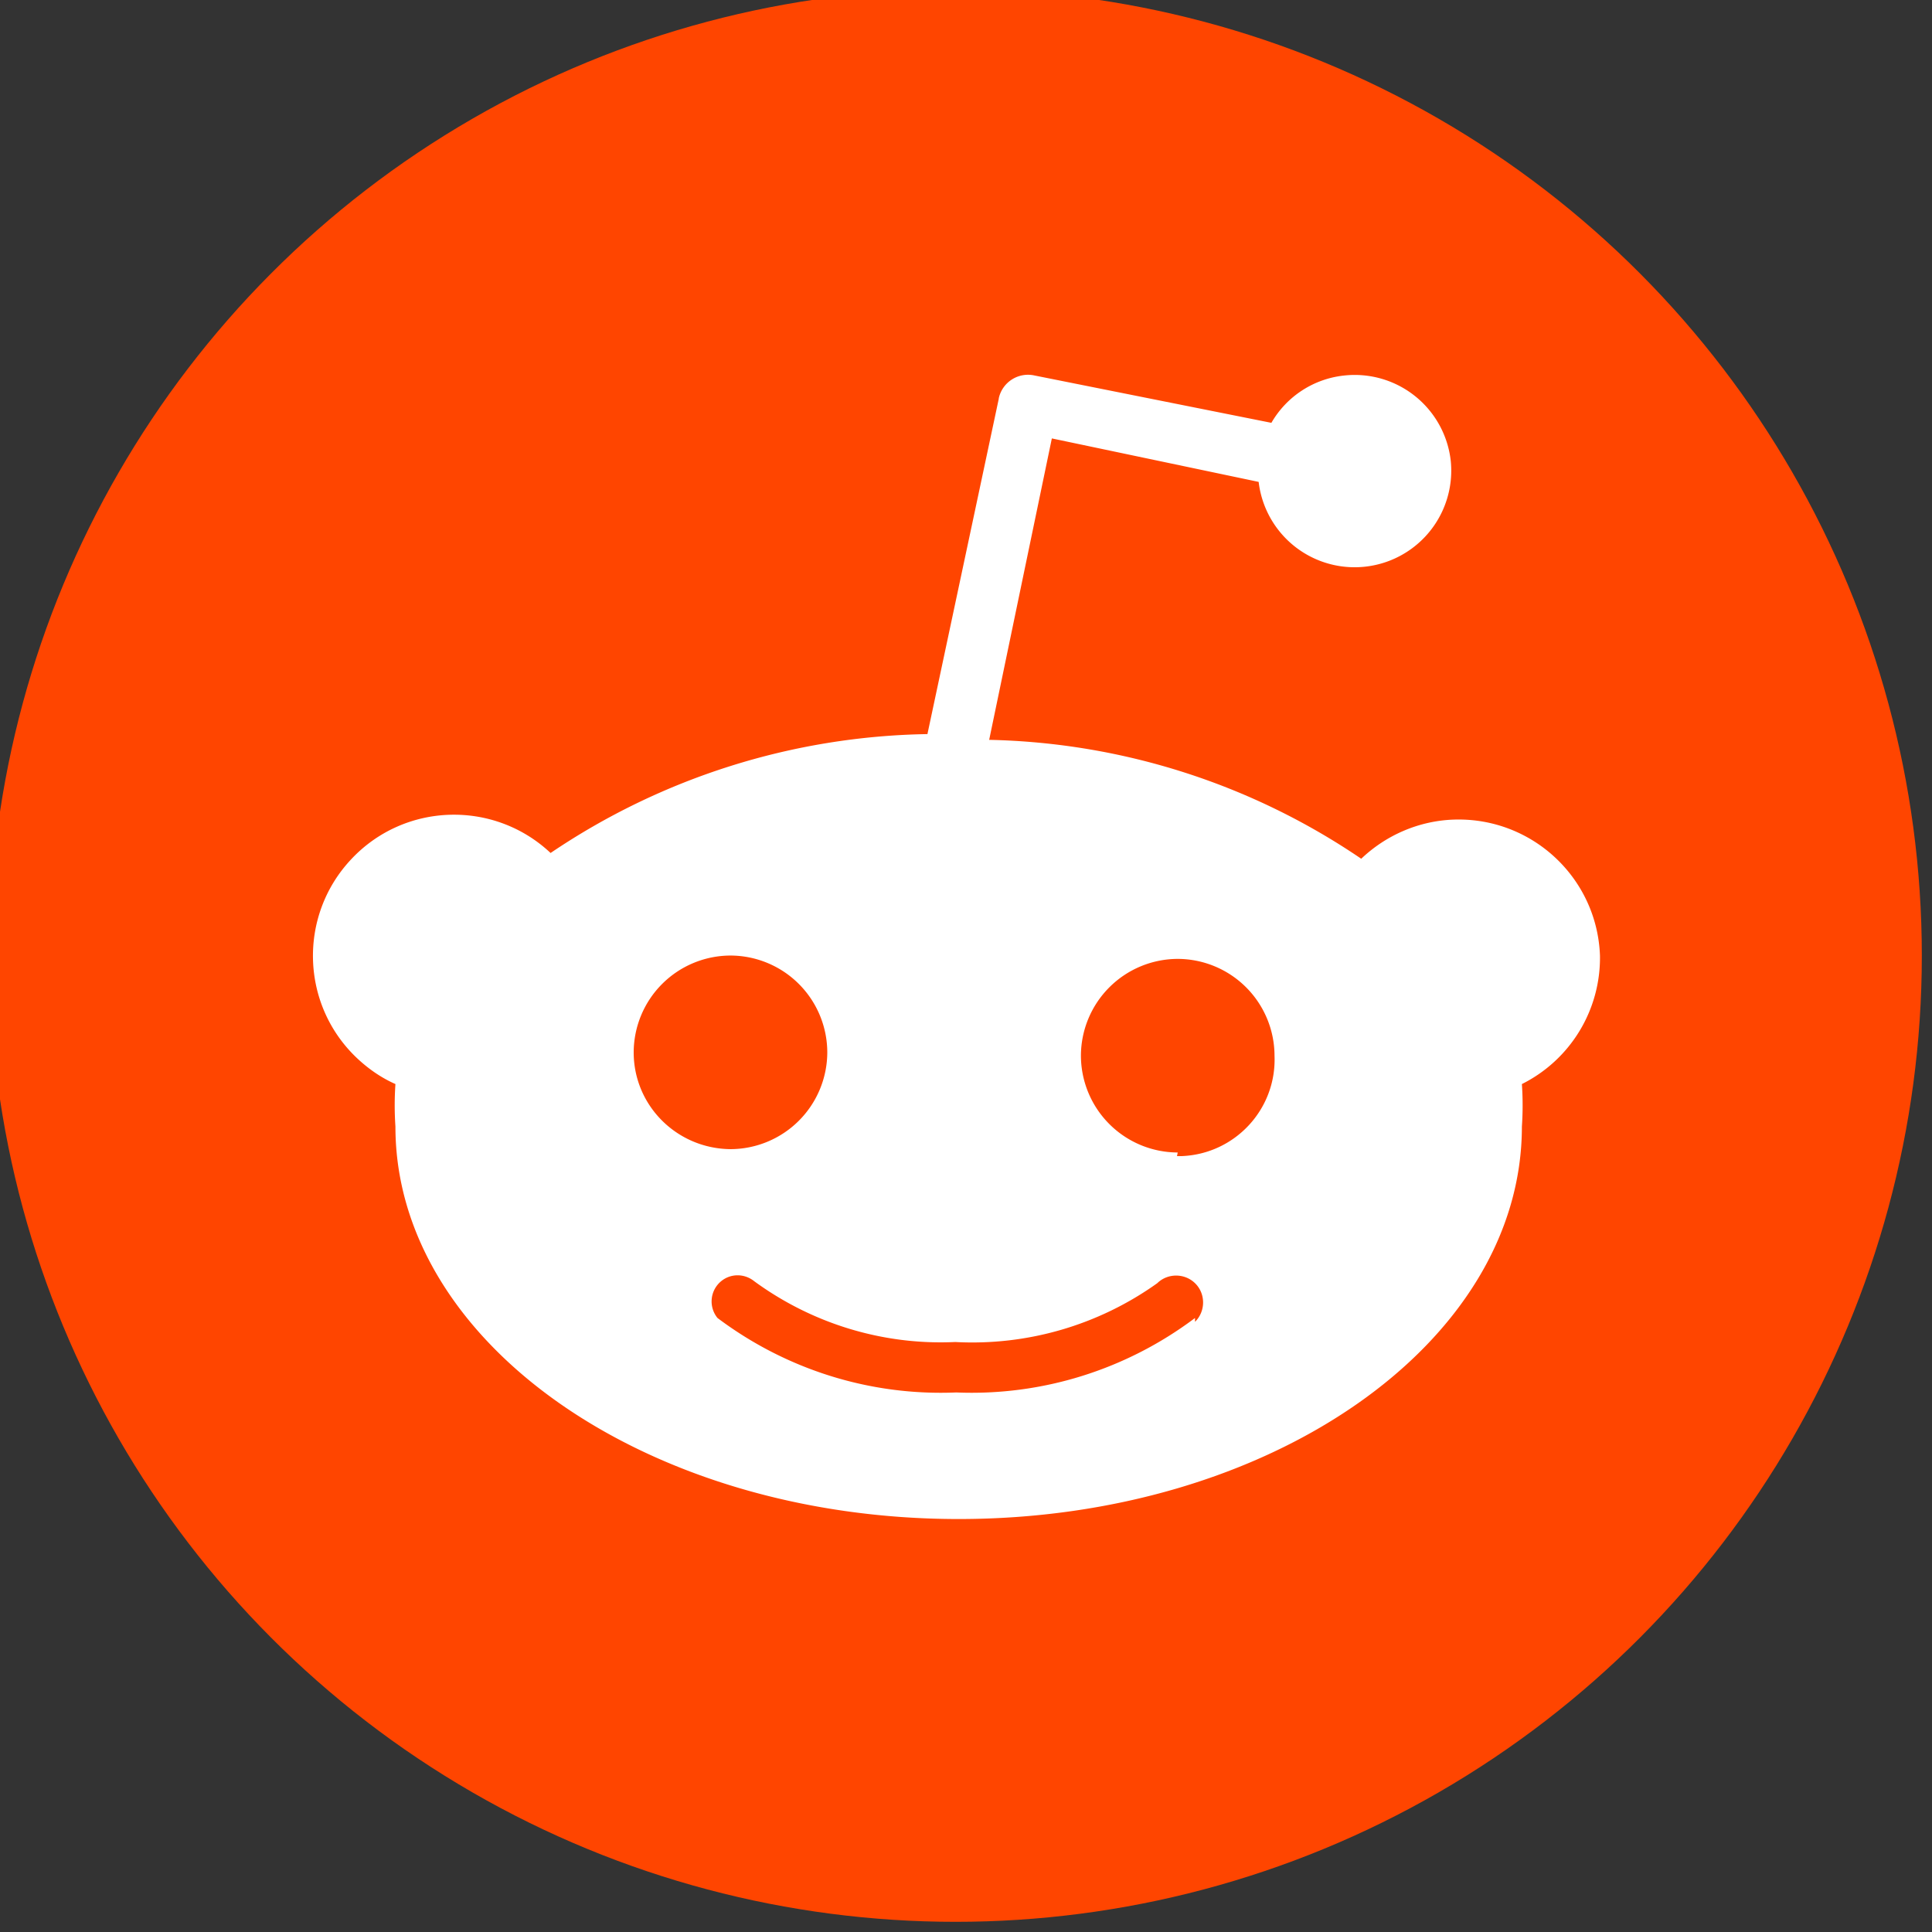 <svg xmlns="http://www.w3.org/2000/svg" width="350" height="350" xmlns:v="https://vecta.io/nano"><rect width="100%" height="100%" fill="#333333" stroke="none"/><g transform="matrix(3.89 0 0 3.89 -1.944 -1.944)"><circle cx="45" cy="45" r="45" fill="#ff4500"/><path d="M75.011 45c-.134-3.624-3.177-6.454-6.812-6.331-1.611.056-3.143.716-4.306 1.823a31.99 31.99 0 0 0-17.327-5.537l2.919-14.038 9.631 2.025a4.5 4.5 0 0 0 8.948-.962 4.5 4.5 0 0 0-4.955-3.993 4.45 4.45 0 0 0-3.4 2.204L48.68 17.987c-.749-.168-1.499.302-1.667 1.063v.022l-3.322 15.615c-6.264.101-12.36 2.025-17.55 5.537-2.64-2.483-6.801-2.36-9.284.291-2.483 2.64-2.36 6.801.291 9.284.515.481 1.107.895 1.767 1.186-.045.66-.045 1.32 0 1.98 0 10.078 11.745 18.277 26.23 18.277s26.23-8.188 26.23-18.277c.045-.66.045-1.32 0-1.98A6.57 6.57 0 0 0 75.011 45zm-45 4.508A4.52 4.52 0 0 1 34.519 45a4.52 4.52 0 0 1 4.508 4.508 4.52 4.52 0 0 1-4.508 4.508c-2.494-.023-4.508-2.025-4.508-4.508zm26.141 12.55v-.179c-3.199 2.405-7.114 3.635-11.119 3.468-4.005.168-7.919-1.063-11.119-3.468a1.22 1.22 0 0 1 .168-1.711c.447-.369 1.085-.369 1.544 0 2.707 1.98 6.007 2.987 9.362 2.83a14.81 14.81 0 0 0 9.407-2.74c.492-.481 1.297-.47 1.779.022s.47 1.297-.022 1.778zm-.615-7.718h-.224l.034-.168a4.52 4.52 0 0 1-4.508-4.508 4.52 4.52 0 0 1 4.508-4.508 4.52 4.52 0 0 1 4.508 4.508c.1 2.484-1.835 4.575-4.318 4.676z" fill="#fff"/></g></svg>